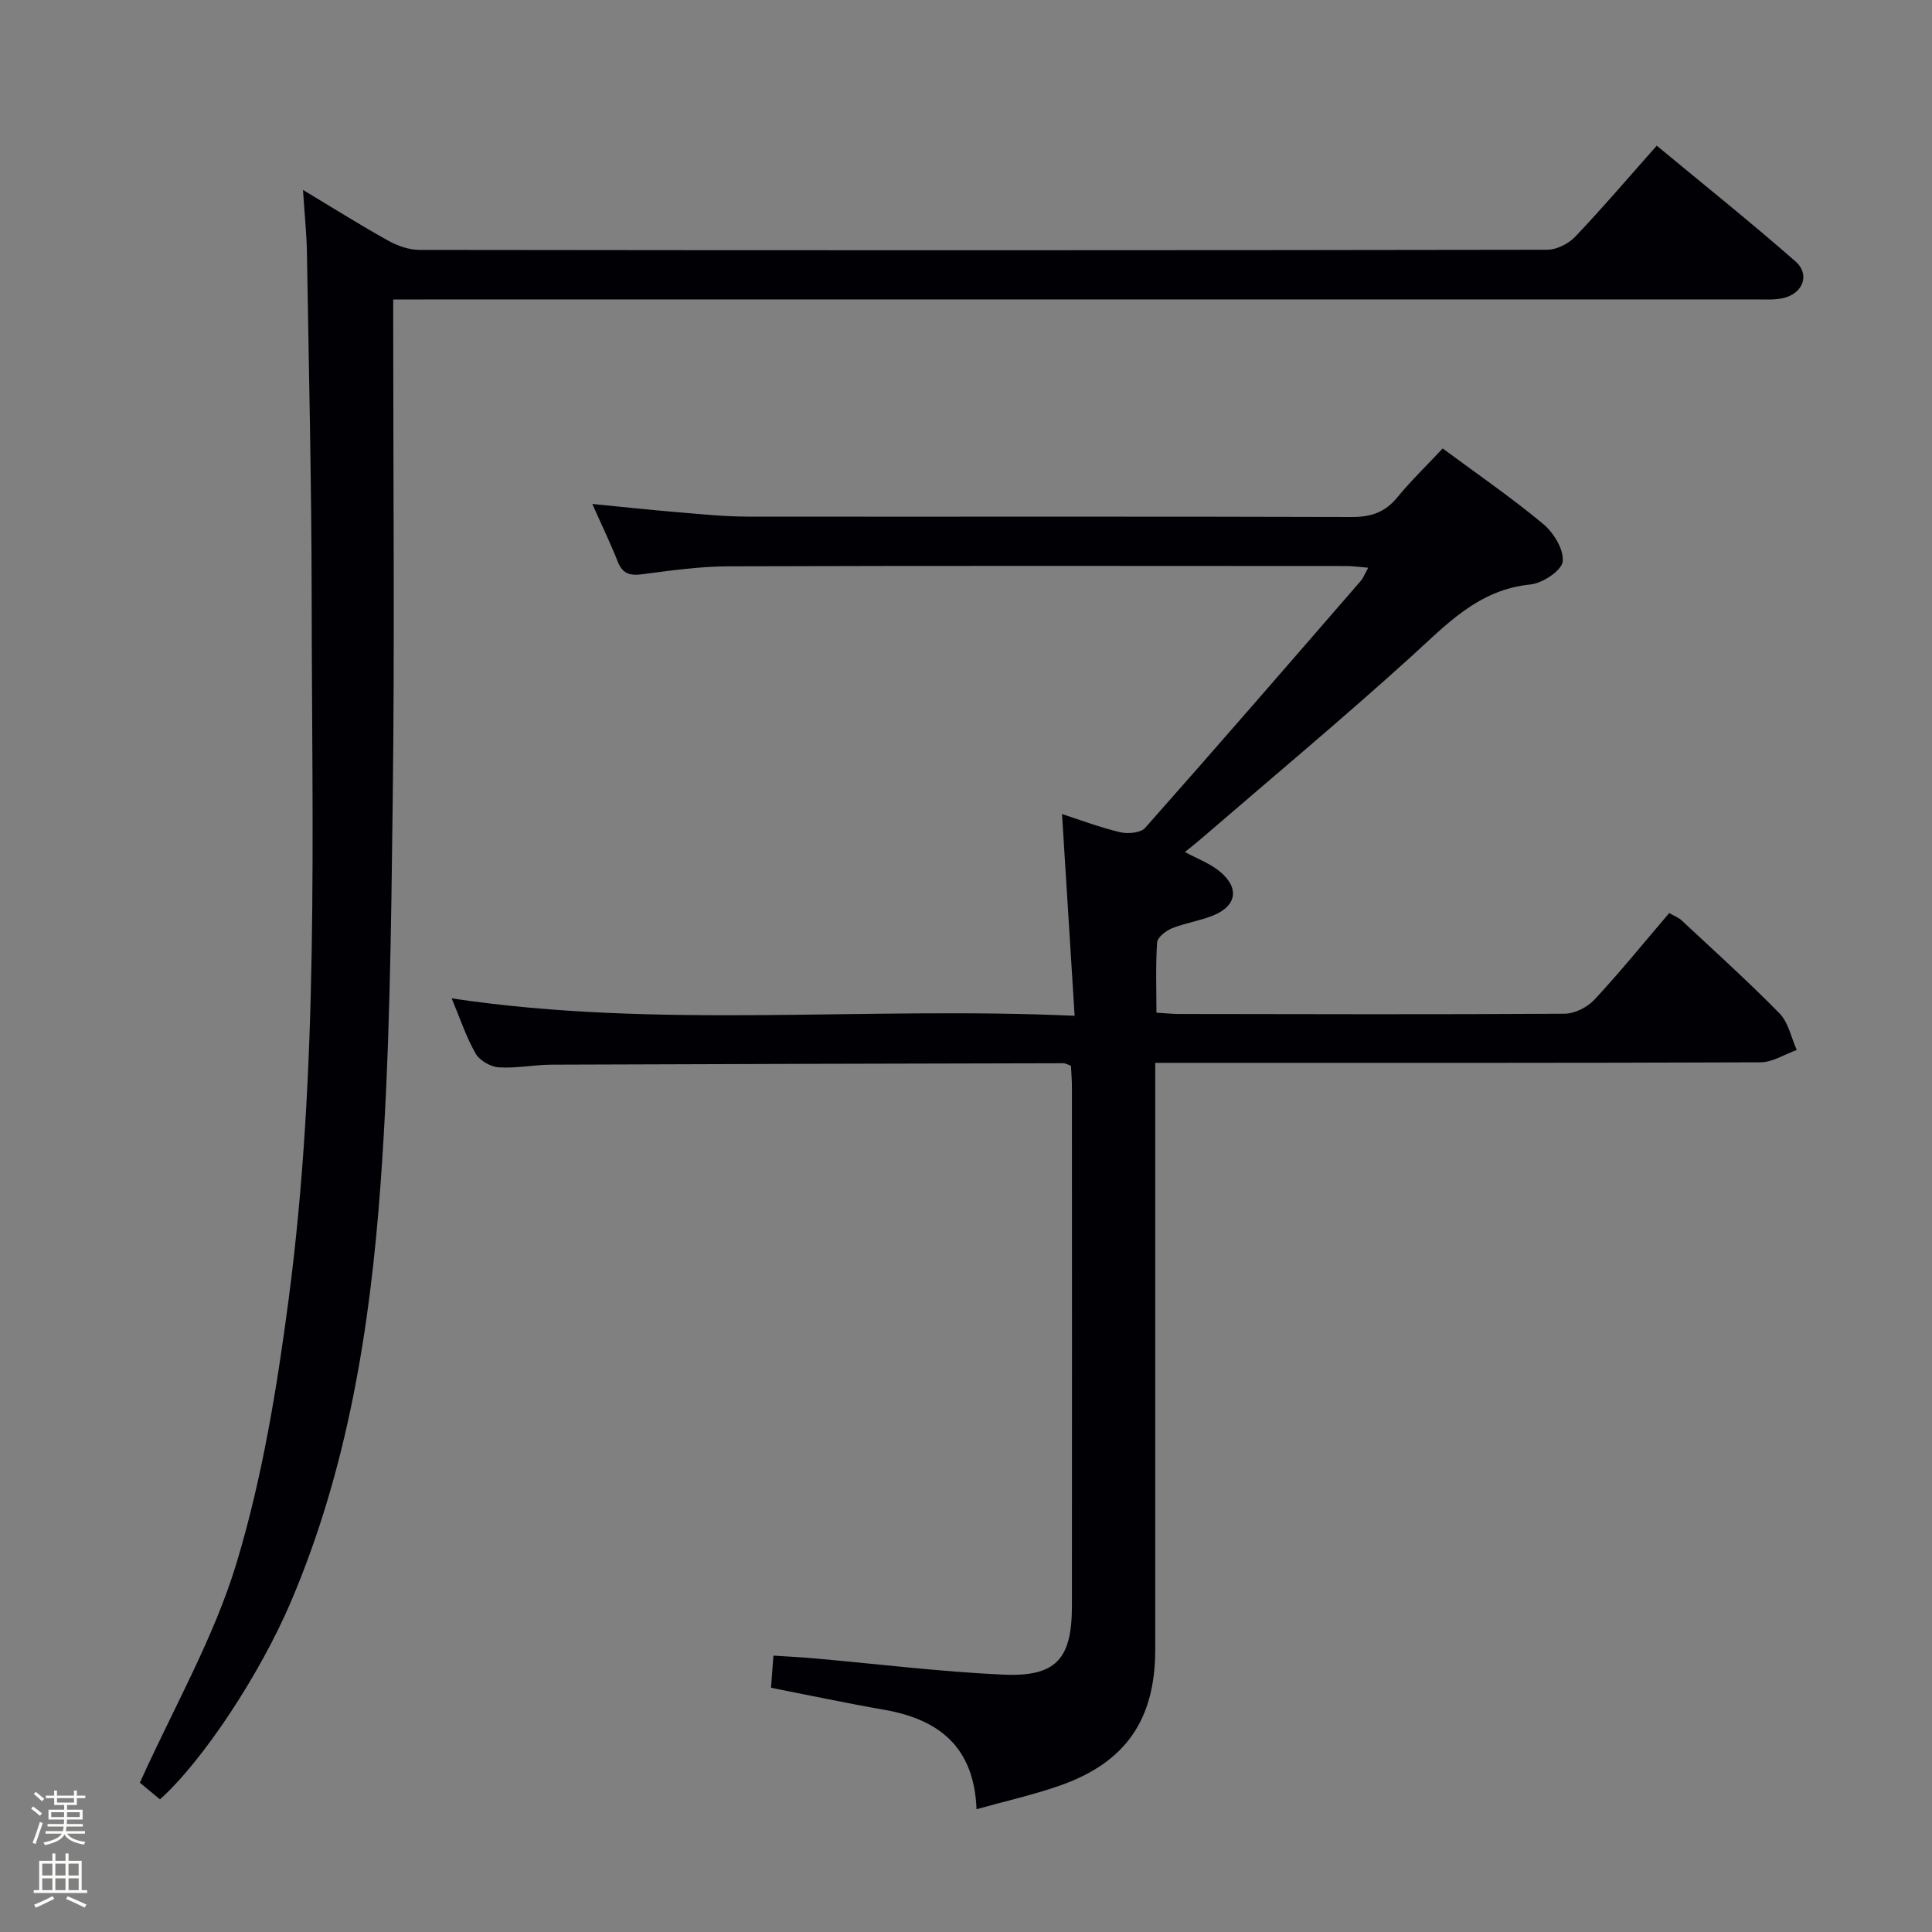 <svg enable-background="new 0 0 400 400" viewBox="0 0 400 400" xmlns="http://www.w3.org/2000/svg"><rect x="0" y="0" width="400" height="400" fill="#808080" stroke="none"/><path d="m6.44 374.46.42-.45c.65.47 1.27.95 1.85 1.44l-.45.49c-.65-.56-1.25-1.06-1.82-1.48m.93 7.33-.63-.26c.55-1.36 1.05-2.8 1.52-4.33.19.1.38.19.59.27-.46 1.29-.95 2.73-1.48 4.32m-.38-10.38.44-.42c.43.34 1.01.82 1.74 1.44l-.49.49c-.53-.51-1.09-1.01-1.69-1.51m2.5.35h1.72v-1.04h.59v1.04h3.52v-1.04h.59v1.04h1.75v.53h-1.75v1.42h-2.03v.97h3.22v2.03h-3.24c0 .35-.01.66-.03.93h3.32v.53h-3.37c-.03.27-.08.58-.15.94h3.96v.53h-3.71c.67.92 1.93 1.48 3.79 1.68-.13.24-.23.44-.29.59-2.13-.38-3.48-1.08-4.04-2.12-.43.97-1.77 1.72-4.03 2.23-.09-.19-.2-.37-.33-.55 2.1-.42 3.37-1.03 3.81-1.83h-3.36v-.53h3.58c.08-.29.13-.61.16-.94h-3.33v-.53h3.39c.02-.27.04-.58.04-.93h-3.23v-2.03h3.25v-.97h-2.07v-1.42h-1.73zm1.12 3.44v1h2.65c.01-.3.02-.44.01-.4v-.25-.35zm1.19-2h3.52v-.91h-3.52zm4.71 2h-2.63v.59c0 .15-.01.28-.01.4h2.64z" fill="#fcfbfa"/><path d="m13.56 383.74h.63v1.52h2.72v6.07h1.13v.6h-11.06v-.6h1.13v-6.07h2.73v-1.52h.63v1.52h2.1v-1.52zm-2.69 8.83.38.56c-1.24.63-2.53 1.25-3.85 1.85-.1-.21-.21-.42-.34-.63 1.36-.55 2.63-1.15 3.81-1.78m-2.13-4.27h2.1v-2.45h-2.1zm0 3.04h2.1v-2.46h-2.1zm2.72-3.04h2.1v-2.45h-2.1zm0 3.04h2.1v-2.46h-2.1zm6.07 3.6c-1.41-.71-2.7-1.3-3.86-1.78l.35-.56c1.45.62 2.75 1.19 3.88 1.72zm-1.25-9.09h-2.1v2.45h2.1zm-2.09 5.49h2.1v-2.46h-2.1z" fill="#fcfbfa"/><g fill="#010105"><path d="m159.63 349.43c.15-2.04.3-4.02.5-6.65 2.8.18 5.53.31 8.26.55 13.06 1.15 26.1 2.77 39.19 3.38 11.06.52 14.34-3.18 14.35-14.18.03-35.82.01-71.65 0-107.47 0-1.46-.13-2.93-.2-4.41-.67-.23-1.13-.52-1.58-.52-35.32.08-70.64.16-105.96.3-3.65.02-7.32.79-10.94.55-1.69-.11-3.95-1.41-4.77-2.84-1.96-3.42-3.21-7.25-4.97-11.44 42.77 6.42 85.29 1.62 128.98 3.61-.89-14.29-1.74-27.77-2.61-41.77 3.71 1.2 7.8 2.76 12.03 3.76 1.61.38 4.26.15 5.19-.91 15-16.93 29.81-34.03 44.63-51.12.52-.6.81-1.41 1.54-2.73-1.81-.14-3.19-.35-4.56-.35-42.66-.02-85.31-.08-127.97.06-5.96.02-11.93.89-17.86 1.65-2.53.33-4.01-.16-4.99-2.64-1.52-3.85-3.33-7.58-5.26-11.92 6.09.6 11.73 1.21 17.37 1.68 4.96.41 9.94.94 14.91.94 41.66.05 83.31-.06 124.97.08 4.03.01 6.9-.99 9.44-4.09 2.84-3.46 6.09-6.59 9.37-10.1 7.01 5.19 14.16 10.11 20.8 15.62 2.17 1.8 4.34 5.34 4.05 7.79-.23 1.89-4.19 4.5-6.69 4.75-10.84 1.08-17.42 8.35-24.8 15.04-14.18 12.84-28.88 25.11-43.37 37.61-1 .86-2.04 1.67-3.35 2.74 2.6 1.42 5.23 2.37 7.25 4.06 4.09 3.41 3.46 7.11-1.43 9.09-2.75 1.11-5.77 1.54-8.52 2.65-1.26.51-2.98 1.86-3.06 2.93-.33 4.77-.14 9.57-.14 14.53 1.9.12 3.2.26 4.5.27 26.66.04 53.32.12 79.98-.05 2.1-.01 4.73-1.33 6.19-2.9 5.32-5.72 10.25-11.8 15.49-17.94.95.55 1.89.89 2.56 1.51 6.82 6.36 13.76 12.61 20.28 19.26 1.85 1.89 2.42 5.02 3.57 7.58-2.51.89-5.01 2.54-7.52 2.55-39.49.16-78.98.11-118.47.11-1.99 0-3.98 0-6.83 0v5.98c0 38.49.01 76.98 0 115.47 0 14.57-6.14 23.45-19.87 28.23-5.43 1.89-11.07 3.15-17.13 4.85-.49-12.95-7.84-18.62-19.12-20.59-7.66-1.33-15.27-2.96-23.43-4.56z"/><path d="m62.73 39.32c6.59 3.96 12.04 7.4 17.67 10.52 1.93 1.07 4.3 1.9 6.48 1.9 77.81.1 155.63.1 233.44-.03 1.97 0 4.43-1.25 5.82-2.71 5.61-5.9 10.9-12.11 16.87-18.84 9.68 8.02 19.38 15.77 28.71 23.95 3.17 2.78 1.5 6.83-2.77 7.66-1.77.35-3.65.22-5.47.22-91.82.01-183.63.01-275.43.01-1.99 0-3.97 0-6.64 0v6.16c0 32.49.31 64.99-.1 97.47-.33 26.62-.6 53.29-2.54 79.82-2.16 29.5-6.81 58.71-18.58 86.27-6.32 14.79-18.07 32.73-27.07 40.82-1.7-1.41-3.44-2.85-4.16-3.45 7.01-15.56 15.33-29.98 20.02-45.51 5.34-17.67 8.36-36.2 10.78-54.57 6.32-48 4.82-96.34 4.77-144.59-.02-23.97-.59-47.94-.98-71.91-.05-3.96-.48-7.93-.82-13.19z"/></g></svg>
